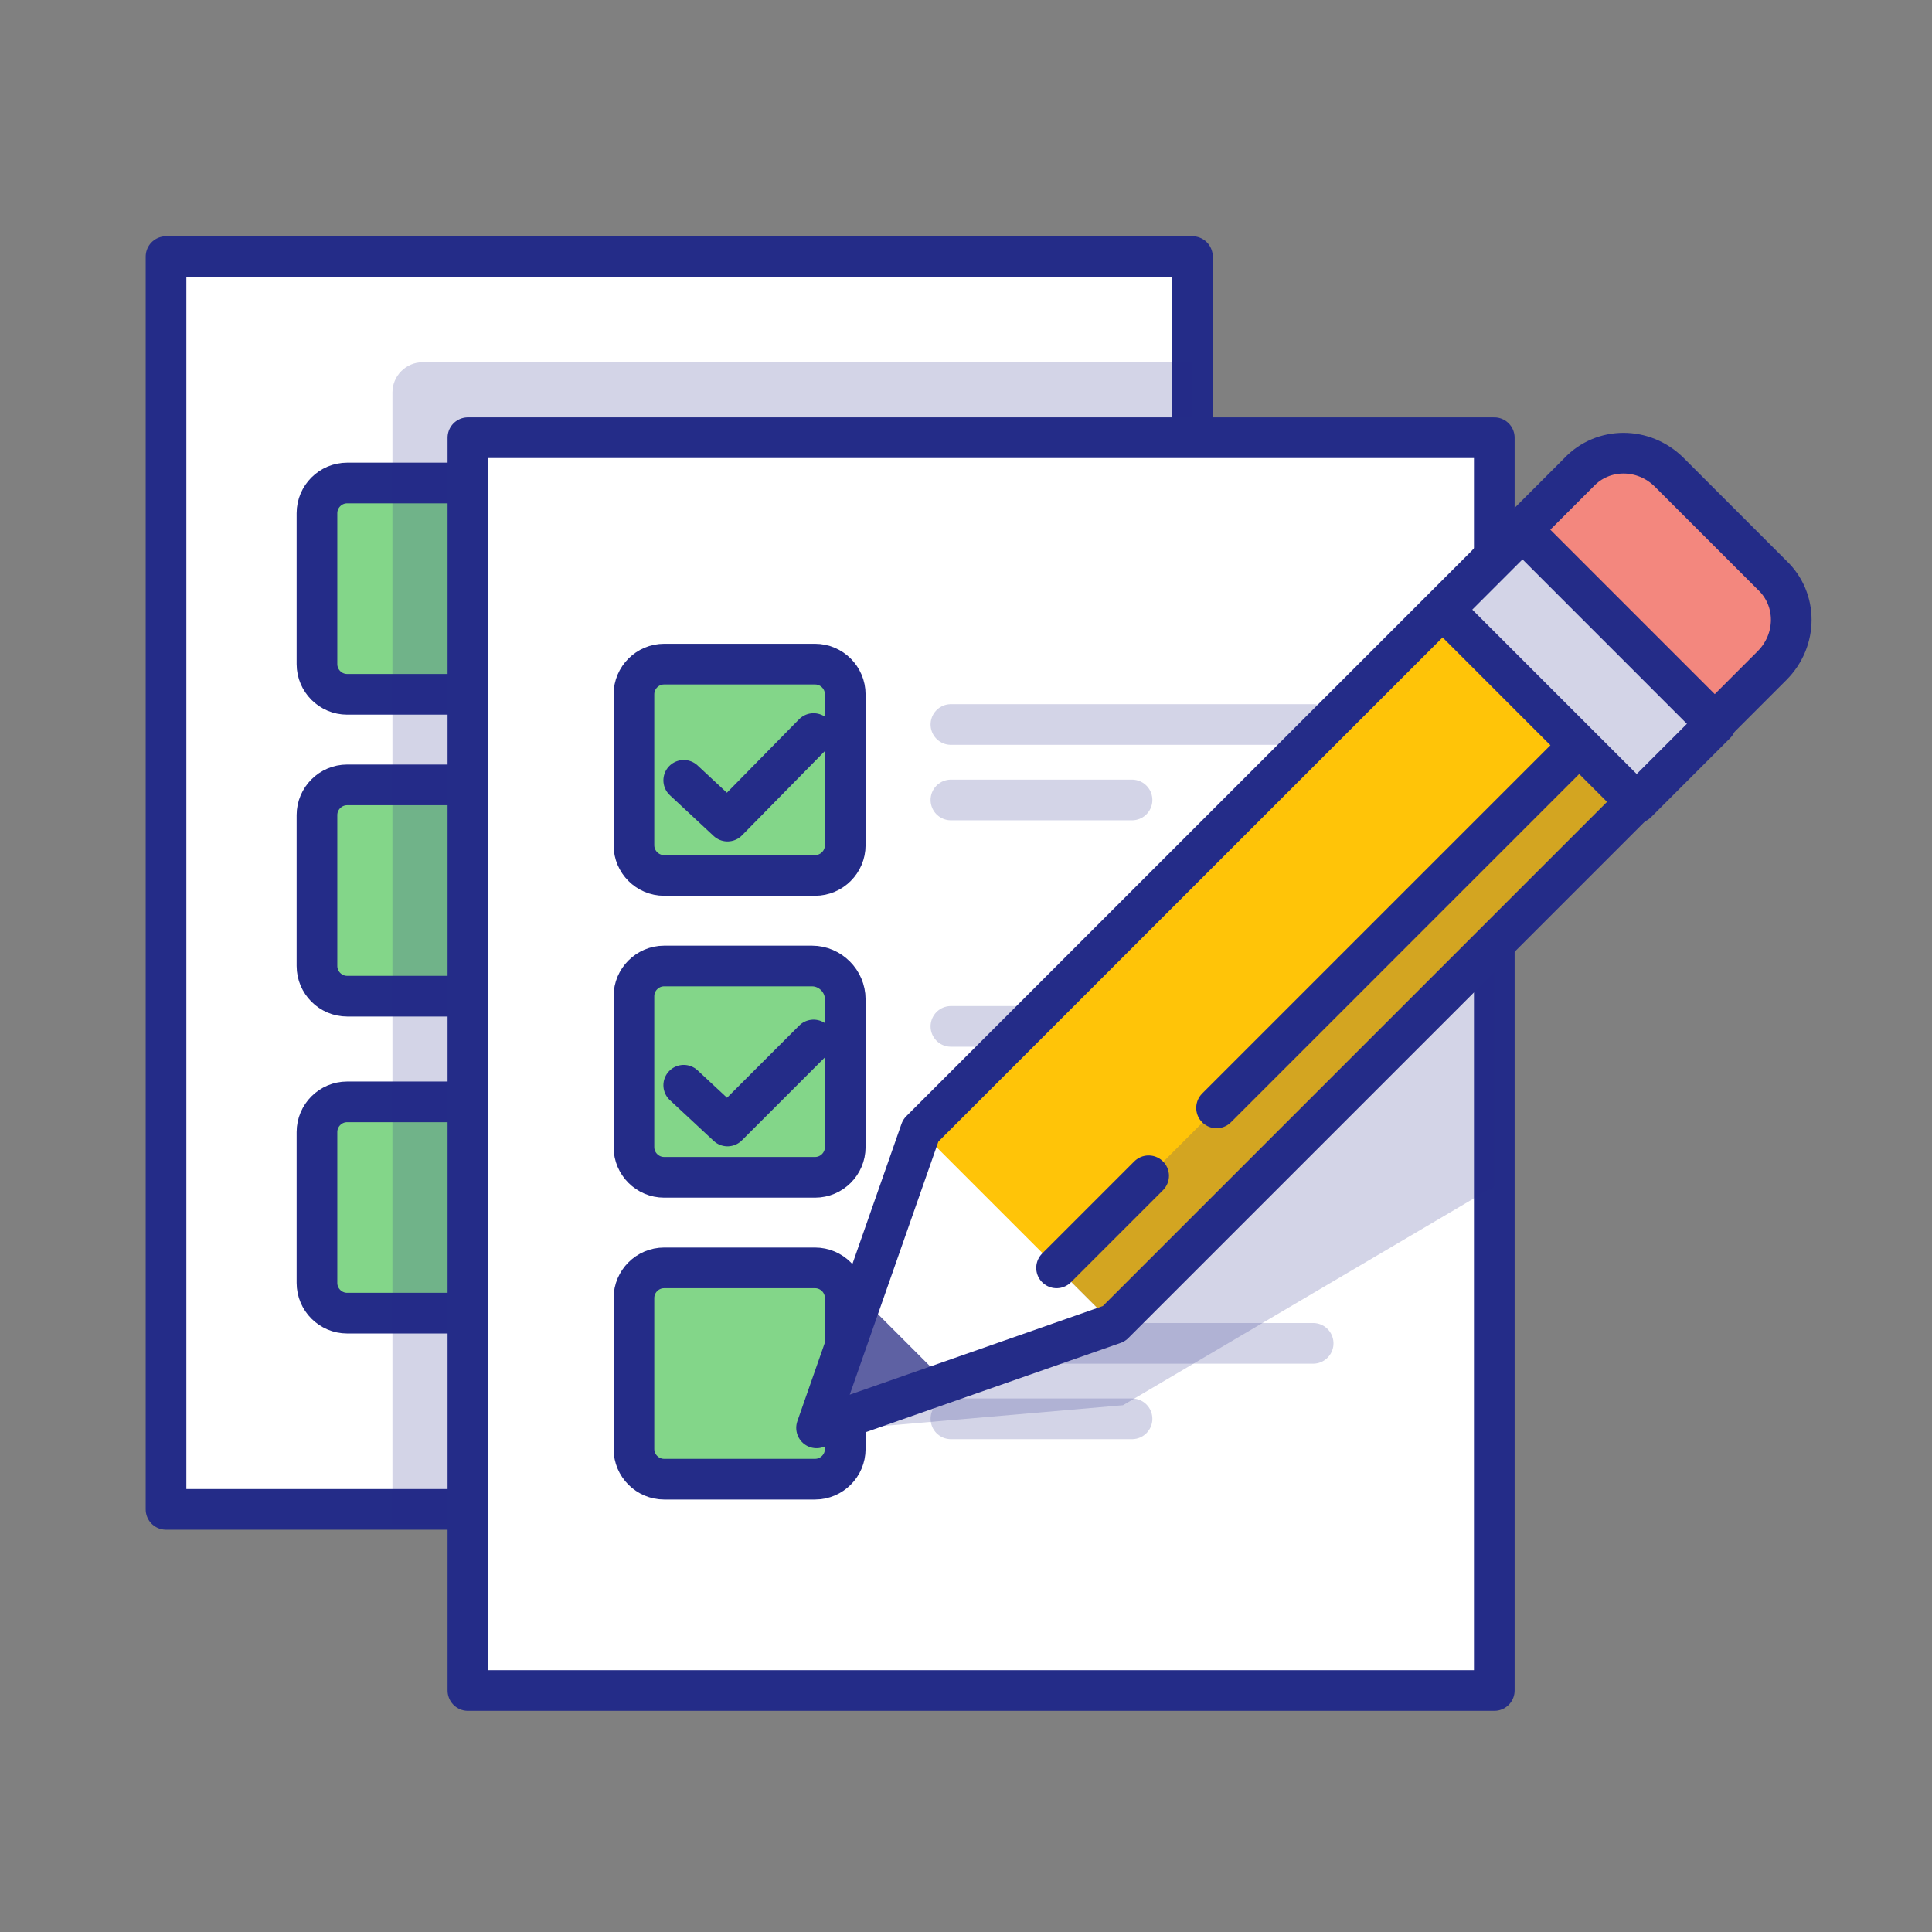 <svg width="95" height="95" viewBox="0 0 95 95" fill="none" xmlns="http://www.w3.org/2000/svg">
<rect x="0" y="0" width="95" height="95" fill="#808080" stroke="none"/>
<path d="M58.633 12.617H8.164V74.219H58.633V12.617Z" fill="white"/>
<path d="M58.633 12.617H8.164V74.219H58.633V12.617Z" stroke="#242C88" stroke-width="2" stroke-miterlimit="10" stroke-linecap="round" stroke-linejoin="round"/>
<path d="M24.492 34.141H17.07C16.254 34.141 15.586 33.473 15.586 32.656V25.234C15.586 24.418 16.254 23.75 17.07 23.75H24.492C25.309 23.75 25.977 24.418 25.977 25.234V32.656C25.977 33.473 25.309 34.141 24.492 34.141Z" fill="#83D689"/>
<path d="M24.344 48.984H17.07C16.254 48.984 15.586 48.316 15.586 47.5V40.078C15.586 39.262 16.254 38.594 17.07 38.594H24.492C25.309 38.594 25.977 39.262 25.977 40.078V47.352C25.977 48.242 25.234 48.984 24.344 48.984Z" fill="#83D689"/>
<path d="M24.492 64.57H17.07C16.254 64.57 15.586 63.902 15.586 63.086V55.664C15.586 54.848 16.254 54.18 17.07 54.18H24.492C25.309 54.18 25.977 54.848 25.977 55.664V63.086C25.977 63.902 25.309 64.57 24.492 64.57Z" fill="#83D689"/>
<path d="M24.492 34.141H17.07C16.254 34.141 15.586 33.473 15.586 32.656V25.234C15.586 24.418 16.254 23.75 17.07 23.75H24.492C25.309 23.75 25.977 24.418 25.977 25.234V32.656C25.977 33.473 25.309 34.141 24.492 34.141Z" stroke="#242C88" stroke-width="2" stroke-miterlimit="10" stroke-linecap="round" stroke-linejoin="round"/>
<path d="M24.344 48.984H17.07C16.254 48.984 15.586 48.316 15.586 47.5V40.078C15.586 39.262 16.254 38.594 17.07 38.594H24.492C25.309 38.594 25.977 39.262 25.977 40.078V47.352C25.977 48.242 25.234 48.984 24.344 48.984Z" stroke="#242C88" stroke-width="2" stroke-miterlimit="10" stroke-linecap="round" stroke-linejoin="round"/>
<path d="M24.492 64.57H17.07C16.254 64.57 15.586 63.902 15.586 63.086V55.664C15.586 54.848 16.254 54.18 17.07 54.18H24.492C25.309 54.18 25.977 54.848 25.977 55.664V63.086C25.977 63.902 25.309 64.57 24.492 64.57Z" stroke="#242C88" stroke-width="2" stroke-miterlimit="10" stroke-linecap="round" stroke-linejoin="round"/>
<path opacity="0.2" d="M58.633 74.961V17.812H20.781C19.965 17.812 19.297 18.48 19.297 19.297V74.961H58.633Z" fill="#242C88"/>
<path d="M73.477 21.523H23.008V83.125H73.477V21.523Z" fill="white"/>
<path d="M73.477 21.523H23.008V83.125H73.477V21.523Z" stroke="#242C88" stroke-width="2" stroke-miterlimit="10" stroke-linecap="round" stroke-linejoin="round"/>
<path opacity="0.2" d="M46.758 39.336H55.664" stroke="#242C88" stroke-width="2" stroke-miterlimit="10" stroke-linecap="round" stroke-linejoin="round"/>
<path opacity="0.2" d="M46.758 35.625H64.57" stroke="#242C88" stroke-width="2" stroke-miterlimit="10" stroke-linecap="round" stroke-linejoin="round"/>
<path d="M40.078 43.047H32.656C31.84 43.047 31.172 42.379 31.172 41.562V34.141C31.172 33.324 31.84 32.656 32.656 32.656H40.078C40.895 32.656 41.562 33.324 41.562 34.141V41.562C41.562 42.379 40.895 43.047 40.078 43.047Z" fill="#83D689"/>
<path d="M33.621 38.371L35.773 40.375L40.004 36.07" stroke="#242C88" stroke-width="2" stroke-miterlimit="10" stroke-linecap="round" stroke-linejoin="round"/>
<path opacity="0.2" d="M46.758 54.922H55.664" stroke="#242C88" stroke-width="2" stroke-miterlimit="10" stroke-linecap="round" stroke-linejoin="round"/>
<path opacity="0.2" d="M46.758 50.469H64.57" stroke="#242C88" stroke-width="2" stroke-miterlimit="10" stroke-linecap="round" stroke-linejoin="round"/>
<path d="M40.078 57.891H32.656C31.84 57.891 31.172 57.223 31.172 56.406V48.984C31.172 48.168 31.84 47.5 32.656 47.5H39.93C40.82 47.5 41.562 48.242 41.562 49.133V56.406C41.562 57.223 40.895 57.891 40.078 57.891Z" fill="#83D689"/>
<path d="M33.621 53.363L35.773 55.367L40.004 51.137" stroke="#242C88" stroke-width="2" stroke-miterlimit="10" stroke-linecap="round" stroke-linejoin="round"/>
<path opacity="0.2" d="M46.758 69.766H55.664" stroke="#242C88" stroke-width="2" stroke-miterlimit="10" stroke-linecap="round" stroke-linejoin="round"/>
<path opacity="0.2" d="M46.758 66.055H64.57" stroke="#242C88" stroke-width="2" stroke-miterlimit="10" stroke-linecap="round" stroke-linejoin="round"/>
<path d="M40.078 72.734H32.656C31.84 72.734 31.172 72.066 31.172 71.25V63.828C31.172 63.012 31.84 62.344 32.656 62.344H40.078C40.895 62.344 41.562 63.012 41.562 63.828V71.25C41.562 72.066 40.895 72.734 40.078 72.734Z" fill="#83D689"/>
<path d="M40.078 43.047H32.656C31.84 43.047 31.172 42.379 31.172 41.562V34.141C31.172 33.324 31.84 32.656 32.656 32.656H40.078C40.895 32.656 41.562 33.324 41.562 34.141V41.562C41.562 42.379 40.895 43.047 40.078 43.047Z" stroke="#242C88" stroke-width="2" stroke-miterlimit="10" stroke-linecap="round" stroke-linejoin="round"/>
<path d="M40.078 57.891H32.656C31.84 57.891 31.172 57.223 31.172 56.406V48.984C31.172 48.168 31.84 47.5 32.656 47.5H39.93C40.82 47.5 41.562 48.242 41.562 49.133V56.406C41.562 57.223 40.895 57.891 40.078 57.891Z" stroke="#242C88" stroke-width="2" stroke-miterlimit="10" stroke-linecap="round" stroke-linejoin="round"/>
<path d="M40.078 72.734H32.656C31.84 72.734 31.172 72.066 31.172 71.25V63.828C31.172 63.012 31.84 62.344 32.656 62.344H40.078C40.895 62.344 41.562 63.012 41.562 63.828V71.25C41.562 72.066 40.895 72.734 40.078 72.734Z" stroke="#242C88" stroke-width="2" stroke-miterlimit="10" stroke-linecap="round" stroke-linejoin="round"/>
<path opacity="0.2" d="M73.477 42.75L48.391 57.52L39.781 70.434L55.219 69.098L73.477 58.336V42.75Z" fill="#242C88"/>
<path d="M82.68 37.184L54.773 65.09L40.152 70.211L45.273 55.59L73.18 27.684L82.68 37.184Z" fill="white"/>
<path d="M73.203 27.721L45.283 55.64L54.782 65.139L82.702 37.219L73.203 27.721Z" fill="#FFC408"/>
<path opacity="0.2" d="M79.897 34.429L51.977 62.349L54.759 65.13L82.678 37.211L79.897 34.429Z" fill="#242C88"/>
<path d="M42.379 63.828L40.152 70.062L46.387 67.836L42.379 63.828Z" fill="#5E61A3"/>
<path d="M82.68 37.184L54.773 65.09L40.152 70.211L45.273 55.59L73.18 27.684L82.68 37.184Z" stroke="#242C88" stroke-width="2" stroke-miterlimit="10" stroke-linecap="round" stroke-linejoin="round"/>
<path d="M82.68 37.184L87.133 32.73C88.394 31.469 88.394 29.465 87.133 28.277L82.086 23.23C80.824 21.969 78.82 21.969 77.633 23.23L73.18 27.684L82.68 37.184Z" fill="#F3877E"/>
<path d="M82.68 37.184L87.133 32.73C88.394 31.469 88.394 29.465 87.133 28.277L82.086 23.23C80.824 21.969 78.82 21.969 77.633 23.23L73.18 27.684L82.68 37.184Z" stroke="#242C88" stroke-width="2" stroke-miterlimit="10" stroke-linecap="round" stroke-linejoin="round"/>
<path d="M59.82 54.477L79.34 34.957" stroke="#242C88" stroke-width="2" stroke-miterlimit="10" stroke-linecap="round" stroke-linejoin="round"/>
<path d="M51.953 62.344L56.48 57.816" stroke="#242C88" stroke-width="2" stroke-miterlimit="10" stroke-linecap="round" stroke-linejoin="round"/>
<path d="M74.865 26.092L70.981 29.976L80.48 39.474L84.363 35.591L74.865 26.092Z" fill="white"/>
<path opacity="0.2" d="M74.865 26.092L70.981 29.976L80.48 39.474L84.363 35.591L74.865 26.092Z" fill="#242C88"/>
<path d="M74.865 26.092L70.981 29.976L80.48 39.474L84.363 35.591L74.865 26.092Z" stroke="#242C88" stroke-width="2" stroke-miterlimit="10" stroke-linecap="round" stroke-linejoin="round"/>
</svg>